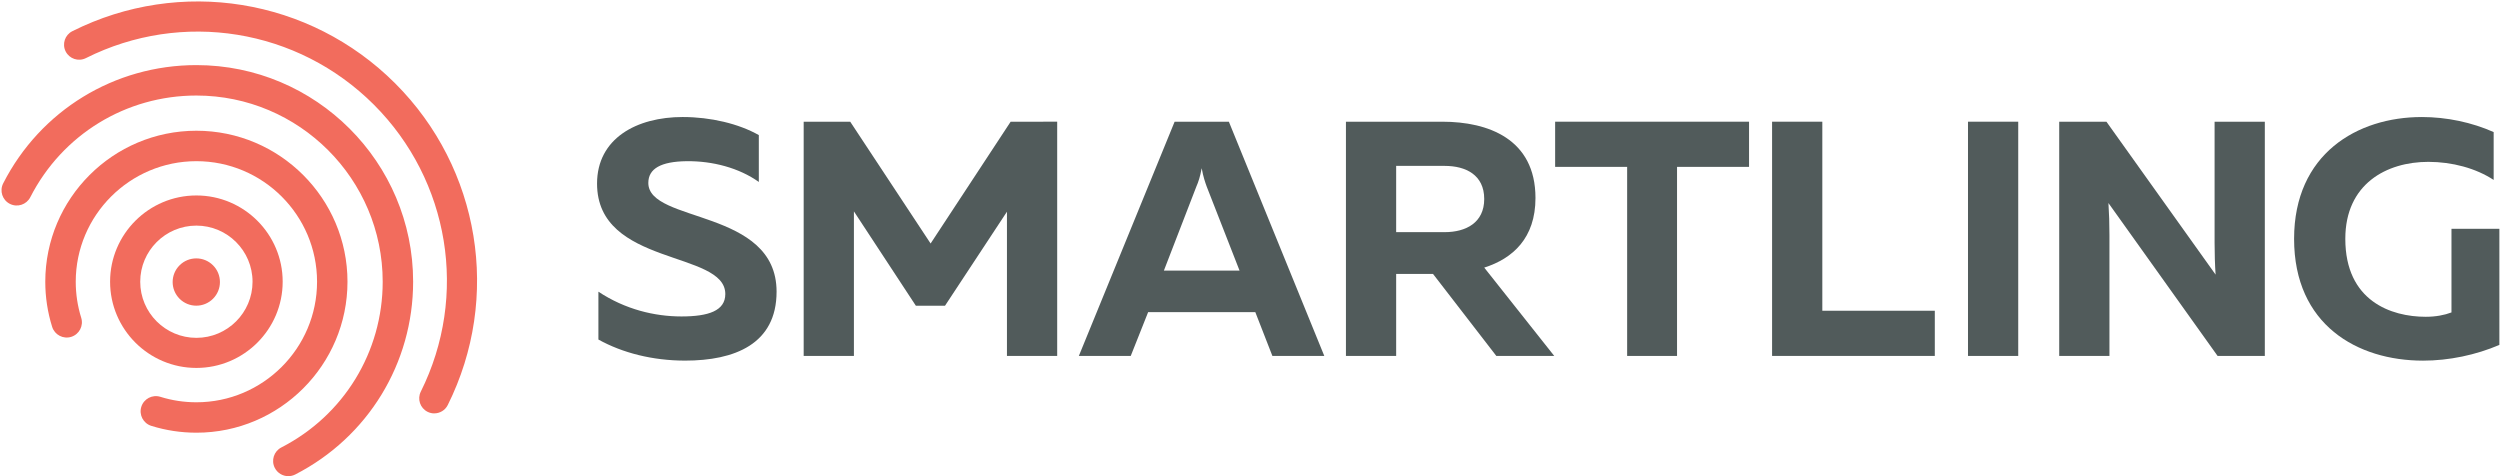 <svg height="32" viewBox="0 0 168 32" width="168" xmlns="http://www.w3.org/2000/svg"><g fill="none"><g fill="#515b5b" transform="translate(40.032 7.733)"><path d="m5.853.131c1.868 0 3.758.449 5.108 1.215v3.148c-1.328-.944-3.105-1.416-4.861-1.395-1.709.023-2.565.495-2.565 1.461 0 2.721 8.619 1.709 8.619 7.308 0 3.531-2.836 4.632-6.144 4.632-2.183 0-4.209-.517-5.829-1.416v-3.216c1.8 1.192 3.78 1.664 5.58 1.664 1.823 0 2.948-.383 2.948-1.507 0-2.945-8.619-1.844-8.619-7.42 0-3.035 2.655-4.475 5.762-4.475z"/><path d="m31.011.445v15.741h-3.376v-9.692l-4.163 6.319h-1.958l-4.163-6.341v9.715h-3.376v-15.741h3.128l5.402 8.185 5.378-8.185z"/><path d="m32.466 16.187 6.436-15.74h3.646l6.413 15.74h-3.488l-1.148-2.945h-7.202l-1.17 2.945zm5.715-5.735h5.085l-2.206-5.644c-.112-.315-.226-.629-.338-1.237-.112.607-.224.921-.36 1.237z"/><path d="m50.415 16.187v-15.741h6.481c3.06 0 6.256 1.147 6.256 5.127 0 2.699-1.531 4.069-3.443 4.677l4.704 5.936h-3.892l-4.253-5.509h-2.478v5.509h-3.375zm3.375-8.32h3.263c1.417 0 2.655-.629 2.655-2.227 0-1.619-1.238-2.225-2.655-2.225h-3.263z"/><path d="m77.504.445v3.036h-4.839v12.705h-3.353v-12.705h-4.839v-3.036z"/><path d="m82.428.445v12.704h7.559v3.036h-10.935v-15.74z"/><path d="m95.593.445v15.741h-3.376v-15.741z"/><path d="m98.347 16.187v-15.741h3.173l7.336 10.276c-.045-.652-.068-1.439-.068-2.159v-8.117h3.376v15.741h-3.173l-7.336-10.276c.045.652.068 1.439.068 2.159v8.117z"/><path d="m122.703.131c1.688 0 3.376.36 4.839 1.012v3.216c-1.193-.787-2.79-1.215-4.389-1.215-2.813 0-5.58 1.484-5.58 5.172 0 4.183 3.084 5.239 5.402 5.239.675 0 1.26-.112 1.732-.292v-5.621h3.219v7.803c-1.576.675-3.376 1.057-5.131 1.057-4.412 0-8.664-2.405-8.664-8.185 0-5.711 4.253-8.185 8.573-8.185z"/></g><g fill="#f26c5d"><circle cx="13.194" cy="18.953" r="1.589" transform="matrix(.707 -.707 .707 .707 -9.537 14.881)"/><path d="m29.184 27.781c-.152 0-.306-.035-.451-.107-.5-.249-.705-.856-.455-1.357 3.209-6.443 1.94-14.192-3.156-19.284-5.115-5.111-12.892-6.368-19.351-3.127-.5.251-1.109.049-1.36-.451s-.049-1.108.451-1.359c7.24-3.632 15.958-2.224 21.692 3.505 5.713 5.708 7.134 14.396 3.536 21.617-.176.356-.534.561-.906.561z"/><path d="m13.197 24.725c-3.197 0-5.799-2.6-5.799-5.795 0-3.195 2.602-5.795 5.799-5.795 3.197 0 5.799 2.6 5.799 5.795 0 3.195-2.602 5.795-5.799 5.795zm0-9.564c-2.08 0-3.774 1.691-3.774 3.771s1.692 3.771 3.774 3.771 3.774-1.691 3.774-3.771-1.693-3.771-3.774-3.771z"/><path d="m13.197 29.077c-1.034 0-2.054-.155-3.03-.46-.539-.168-.839-.741-.671-1.28.168-.539.742-.84 1.281-.671.779.244 1.595.367 2.421.367 4.47 0 8.108-3.635 8.108-8.101s-3.638-8.101-8.108-8.101c-4.47 0-8.108 3.635-8.108 8.101 0 .827.124 1.643.368 2.423.168.539-.132 1.112-.671 1.281-.539.168-1.113-.132-1.282-.671-.307-.979-.462-1.999-.462-3.033 0-5.595 4.556-10.147 10.155-10.147 5.599 0 10.153 4.552 10.153 10.147s-4.556 10.145-10.153 10.145z"/><path d="m19.377 31.999c-.371 0-.73-.203-.911-.556-.258-.503-.06-1.119.443-1.376 4.199-2.156 6.808-6.423 6.808-11.136 0-6.899-5.616-12.511-12.521-12.511-4.732 0-9.007 2.619-11.16 6.833-.258.503-.873.703-1.376.445-.503-.256-.703-.872-.446-1.375 2.503-4.903 7.478-7.948 12.982-7.948 8.032 0 14.566 6.529 14.566 14.555 0 5.483-3.034 10.447-7.92 12.955-.149.077-.31.113-.467.113z"/></g></g></svg>